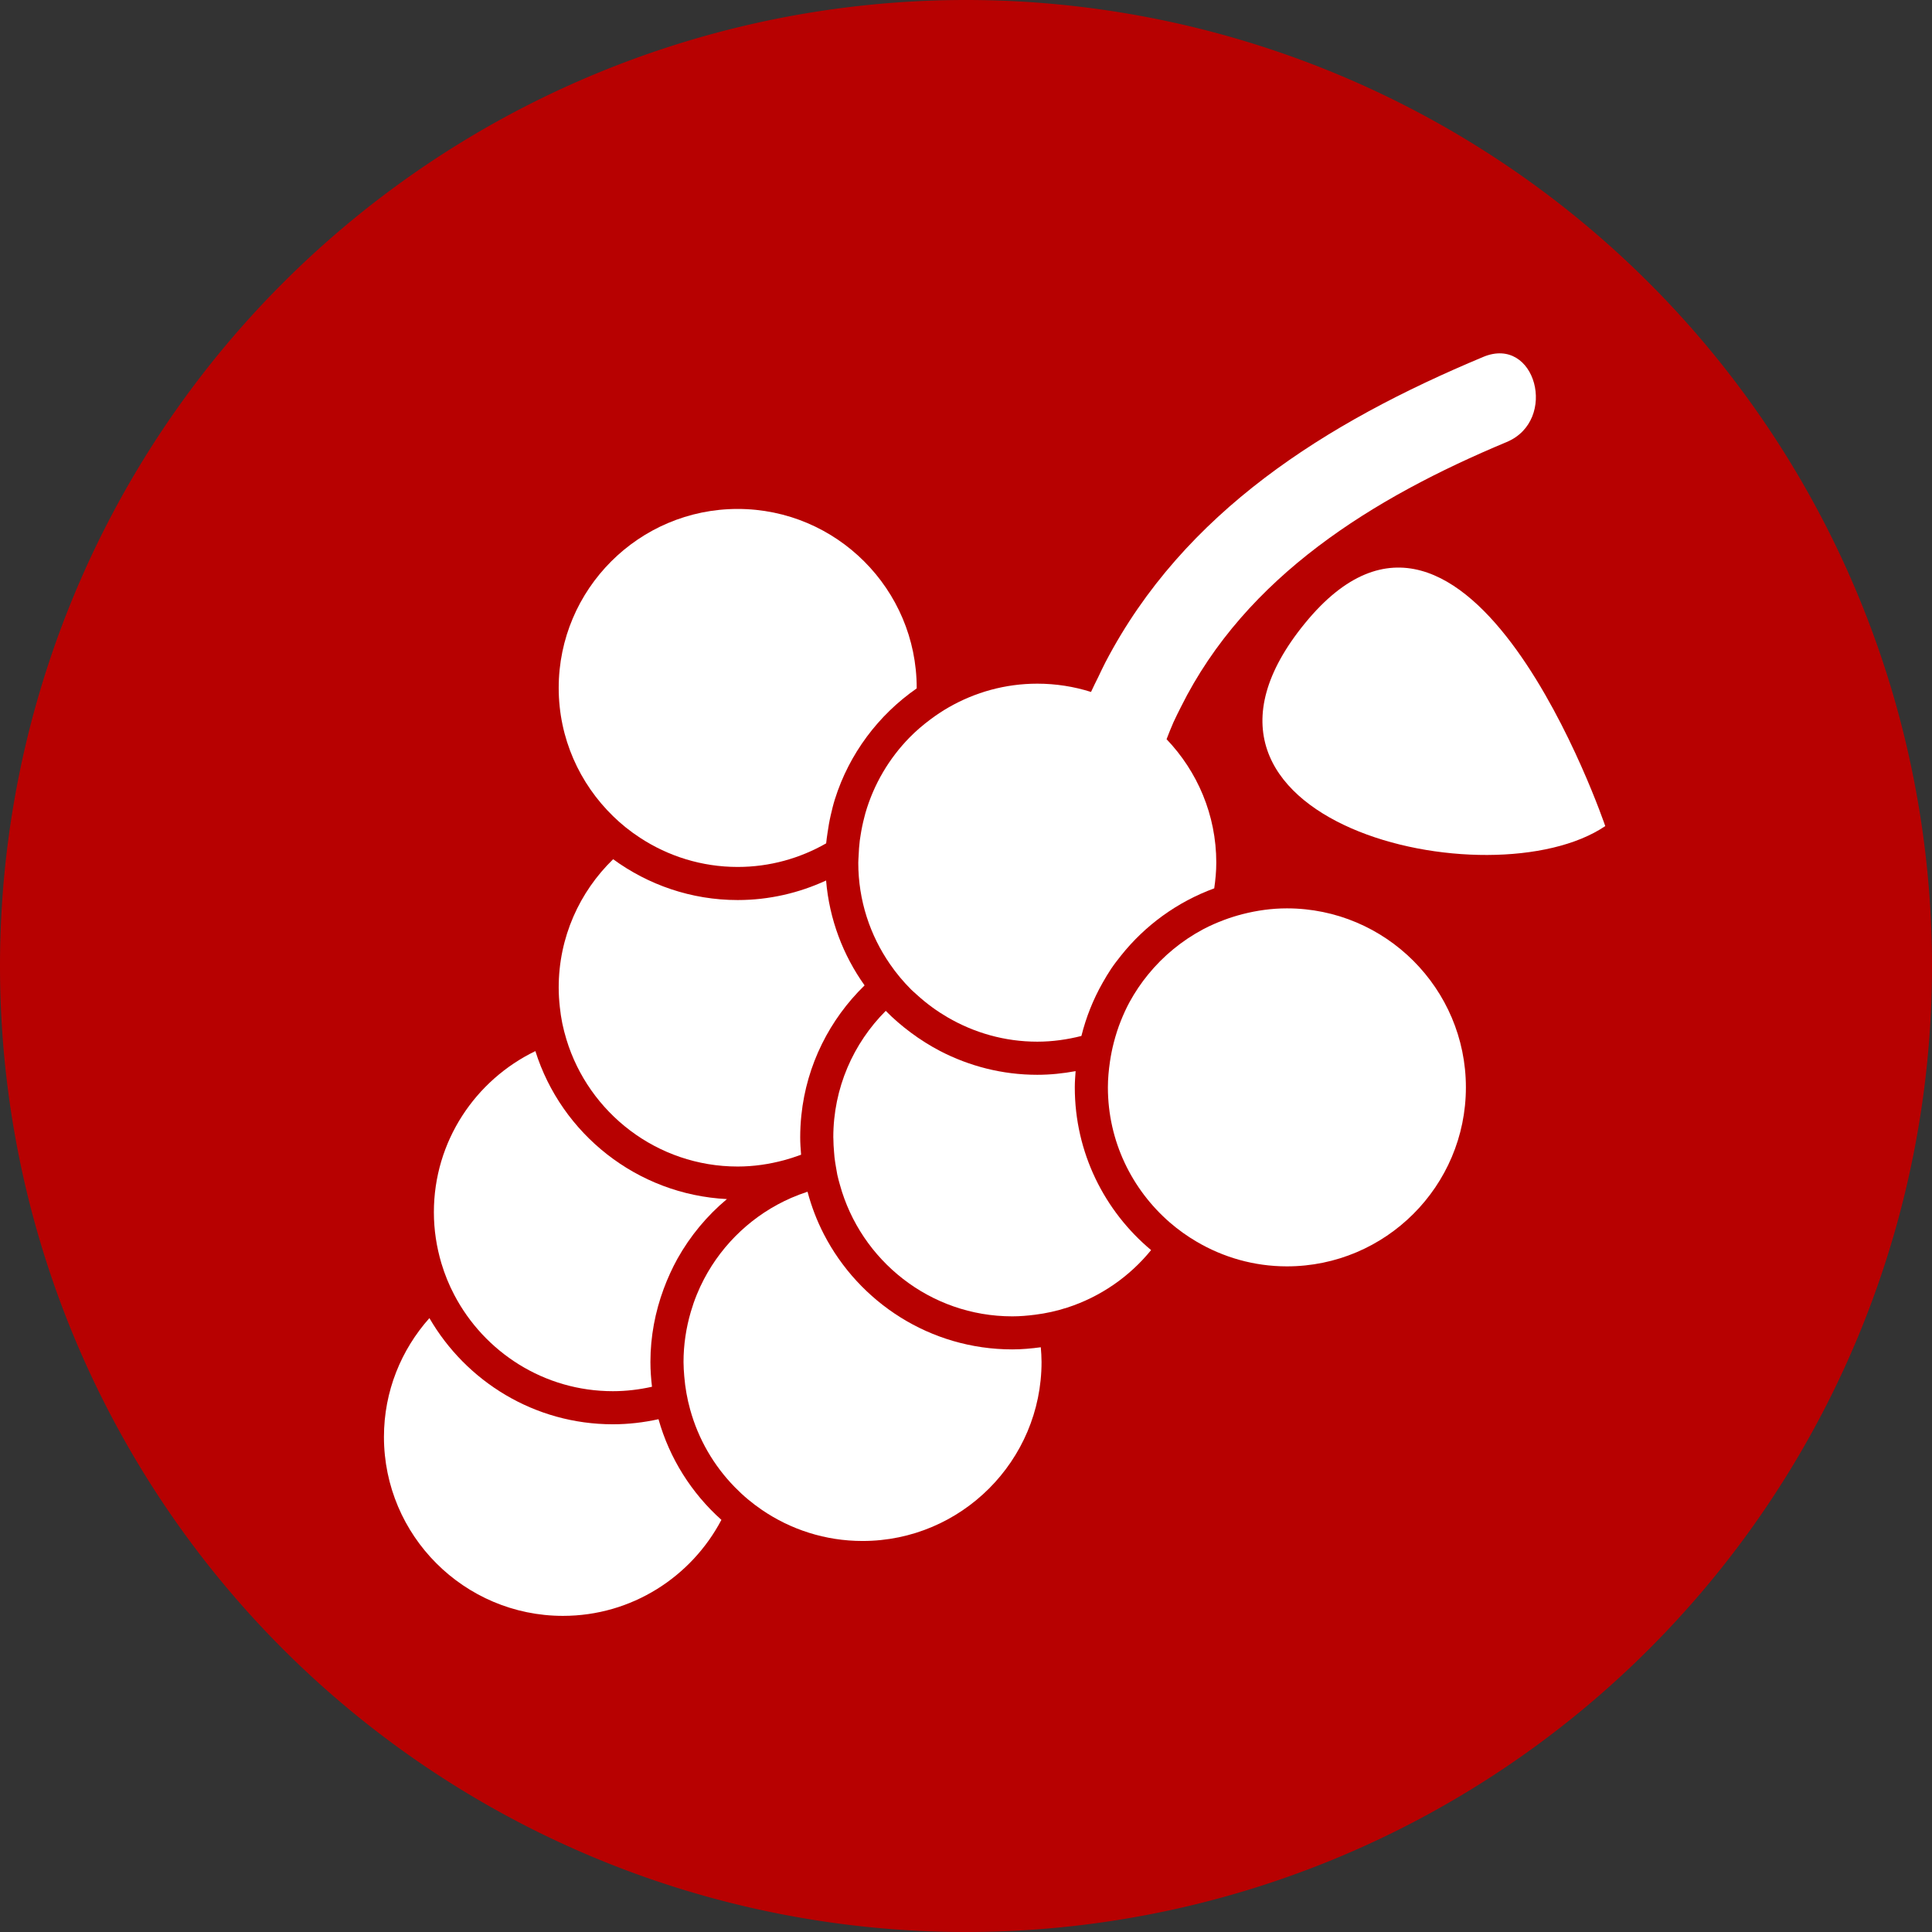 <?xml version="1.0" encoding="UTF-8" standalone="no"?>
<!-- Created with Inkscape (http://www.inkscape.org/) -->

<svg
   xmlns:dc="http://purl.org/dc/elements/1.1/"
   xmlns:cc="http://creativecommons.org/ns#"
   xmlns:rdf="http://www.w3.org/1999/02/22-rdf-syntax-ns#"
   xmlns:svg="http://www.w3.org/2000/svg"
   xmlns="http://www.w3.org/2000/svg"
   xmlns:sodipodi="http://sodipodi.sourceforge.net/DTD/sodipodi-0.dtd"
   xmlns:inkscape="http://www.inkscape.org/namespaces/inkscape"
   version="1.1"
   width="64.182"
   height="64.182"
   id="svg2985"
   inkscape:version="0.48.5 r10040"
   sodipodi:docname="icon_tag_5.svg">
  <rect width="100%" height="100%" fill="#333333" stroke="none"/>
  <sodipodi:namedview
     pagecolor="#ffffff"
     bordercolor="#666666"
     borderopacity="1"
     objecttolerance="10"
     gridtolerance="10"
     guidetolerance="10"
     inkscape:pageopacity="0"
     inkscape:pageshadow="2"
     inkscape:window-width="1422"
     inkscape:window-height="1148"
     id="namedview3001"
     showgrid="false"
     inkscape:zoom="4.524124"
     inkscape:cx="56.02311"
     inkscape:cy="-20.124806"
     inkscape:window-x="158"
     inkscape:window-y="25"
     inkscape:window-maximized="0"
     inkscape:current-layer="svg2985" />
  <defs
     id="defs2987" />
  <path
     d="m 64.182,32.091 a 32.091,32.091 0 0 1 -64.182,0 32.091,32.091 0 1 1 64.182,0 z"
     id="path3008"
     style="fill:#b70101;fill-opacity:1;stroke:none" />
  <path
     d=""
     id="path3850"
     style="fill:#000000" />
  <path
     d=""
     id="path3848"
     style="fill:#000000" />
  <path
     d=""
     id="path3846"
     style="fill:#000000" />
  <path
     d=""
     id="path3874"
     style="fill:#000000" />
  <g
     id="g3203"
     transform="matrix(0.733,0,0,0.733,9.225,9.362)"
     style="fill:#ffffff;fill-opacity:1;stroke:none">
    <path
       id="path3205"
       d="m 12.929,60.461 c 3.115,0 5.822,-1.768 7.181,-4.351 -1.346,-1.204 -2.349,-2.776 -2.851,-4.562 -0.667,0.147 -1.357,0.23 -2.067,0.23 -3.552,0 -6.652,-1.941 -8.316,-4.812 -1.277,1.434 -2.06,3.316 -2.06,5.383 -10e-4,4.473 3.639,8.112 8.113,8.112 z"
       inkscape:connector-curvature="0"
       style="fill:#ffffff;fill-opacity:1;stroke:none" />
    <path
       id="path3207"
       d="m 7.679,45.219 c 0.097,0.238 0.206,0.471 0.325,0.697 1.357,2.589 4.067,4.362 7.187,4.362 0.609,0 1.201,-0.073 1.773,-0.201 -0.043,-0.369 -0.071,-0.743 -0.071,-1.123 0,-1.164 0.218,-2.275 0.599,-3.308 0.089,-0.24 0.185,-0.476 0.292,-0.707 0.105,-0.227 0.214,-0.451 0.336,-0.668 0.578,-1.031 1.338,-1.946 2.24,-2.699 -4.081,-0.207 -7.501,-2.959 -8.681,-6.707 -2.717,1.313 -4.6,4.087 -4.6,7.301 0,0.805 0.122,1.582 0.341,2.317 0.075,0.251 0.162,0.496 0.259,0.736 z"
       inkscape:connector-curvature="0"
       style="fill:#ffffff;fill-opacity:1;stroke:none" />
    <path
       id="path3209"
       d="m 24.752,43.162 c -0.313,-0.607 -0.56,-1.251 -0.739,-1.924 -0.003,10e-4 -0.005,0.002 -0.008,0.003 -0.25,0.081 -0.495,0.174 -0.734,0.278 -1.696,0.741 -3.09,2.044 -3.947,3.674 -0.121,0.23 -0.231,0.465 -0.329,0.707 -0.104,0.254 -0.194,0.515 -0.272,0.782 -0.211,0.722 -0.33,1.483 -0.33,2.273 0,0.219 0.016,0.433 0.033,0.647 0.021,0.262 0.055,0.519 0.1,0.773 0.044,0.249 0.1,0.494 0.167,0.734 0.37,1.341 1.072,2.545 2.019,3.513 0.193,0.198 0.395,0.387 0.608,0.564 0.2,0.167 0.408,0.324 0.624,0.471 1.301,0.889 2.872,1.41 4.563,1.41 4.473,0 8.112,-3.639 8.112,-8.113 0,-0.225 -0.016,-0.446 -0.034,-0.667 -0.423,0.057 -0.852,0.097 -1.29,0.097 -3.72,0 -6.945,-2.126 -8.543,-5.222 z"
       inkscape:connector-curvature="0"
       style="fill:#ffffff;fill-opacity:1;stroke:none" />
    <path
       id="path3211"
       d="m 12.9,33.613 c 0.051,0.247 0.115,0.489 0.187,0.727 1.012,3.327 4.107,5.756 7.761,5.756 0.729,0 1.432,-0.106 2.104,-0.287 0.243,-0.066 0.482,-0.142 0.716,-0.229 0.018,-0.007 0.035,-0.013 0.053,-0.019 -0.021,-0.261 -0.04,-0.523 -0.04,-0.789 0,-0.336 0.018,-0.668 0.052,-0.996 0.238,-2.3 1.293,-4.359 2.866,-5.889 -0.973,-1.365 -1.598,-2.991 -1.745,-4.754 -1.221,0.563 -2.575,0.886 -4.006,0.886 -2.11,0 -4.058,-0.692 -5.645,-1.85 -1.519,1.475 -2.467,3.534 -2.467,5.814 0,0.3 0.019,0.595 0.051,0.887 0.027,0.251 0.063,0.5 0.113,0.743 z"
       inkscape:connector-curvature="0"
       style="fill:#ffffff;fill-opacity:1;stroke:none" />
    <path
       id="path3213"
       d="m 35.785,46.489 c 1.506,-0.488 2.821,-1.403 3.799,-2.605 -2.111,-1.765 -3.458,-4.415 -3.458,-7.375 0,-0.248 0.019,-0.492 0.037,-0.736 -0.565,0.104 -1.144,0.166 -1.738,0.166 -1.588,0 -3.084,-0.394 -4.405,-1.078 -0.23,-0.119 -0.452,-0.25 -0.671,-0.386 -0.226,-0.141 -0.445,-0.292 -0.658,-0.451 -0.402,-0.3 -0.783,-0.625 -1.133,-0.983 -1.468,1.469 -2.377,3.496 -2.377,5.732 0,0.019 0.003,0.038 0.003,0.057 10e-4,0.206 0.014,0.408 0.031,0.61 0.007,0.08 0.011,0.16 0.02,0.239 0.019,0.17 0.048,0.337 0.077,0.504 0.017,0.095 0.03,0.19 0.05,0.284 0.032,0.152 0.075,0.3 0.116,0.449 0.943,3.435 4.086,5.97 7.816,5.97 0.349,0 0.69,-0.03 1.028,-0.073 0.251,-0.032 0.499,-0.073 0.742,-0.128 0.244,-0.056 0.485,-0.12 0.721,-0.196 z"
       inkscape:connector-curvature="0"
       style="fill:#ffffff;fill-opacity:1;stroke:none" />
    <path
       id="path3215"
       d="m 15.772,24.725 c 0.208,0.167 0.424,0.324 0.648,0.47 1.275,0.835 2.795,1.324 4.428,1.324 1.459,0 2.825,-0.392 4.009,-1.069 0.015,-0.16 0.039,-0.316 0.062,-0.473 0.038,-0.268 0.083,-0.532 0.143,-0.792 0.057,-0.248 0.116,-0.495 0.192,-0.736 0.647,-2.058 1.971,-3.816 3.706,-5.021 0,-0.007 10e-4,-0.014 10e-4,-0.022 0,-4.473 -3.64,-8.112 -8.113,-8.112 -4.473,0 -8.112,3.639 -8.112,8.112 0,2.279 0.948,4.339 2.467,5.814 0.181,0.177 0.371,0.346 0.569,0.505 z"
       inkscape:connector-curvature="0"
       style="fill:#ffffff;fill-opacity:1;stroke:none" />
    <path
       id="path3217"
       d="m 26.635,24.082 c -0.019,0.068 -0.035,0.137 -0.053,0.205 -0.069,0.264 -0.124,0.533 -0.166,0.806 -0.012,0.077 -0.026,0.153 -0.035,0.23 -0.028,0.229 -0.044,0.461 -0.053,0.696 -0.004,0.095 -0.014,0.189 -0.014,0.286 0,0.007 -0.001,0.015 -0.001,0.022 0,1.709 0.534,3.294 1.441,4.603 0.142,0.205 0.291,0.403 0.45,0.593 0.162,0.194 0.332,0.38 0.511,0.558 0.074,0.073 0.154,0.139 0.231,0.21 0.229,0.21 0.468,0.407 0.72,0.59 0.222,0.162 0.452,0.312 0.69,0.451 1.198,0.699 2.586,1.106 4.07,1.106 0.691,0 1.358,-0.096 1.999,-0.259 0.213,-0.851 0.535,-1.658 0.958,-2.403 0.124,-0.218 0.251,-0.435 0.391,-0.643 0.14,-0.207 0.293,-0.404 0.449,-0.6 1.091,-1.37 2.548,-2.43 4.222,-3.044 0.055,-0.381 0.093,-0.768 0.093,-1.164 0,-2.169 -0.861,-4.138 -2.253,-5.595 0.101,-0.256 0.198,-0.513 0.309,-0.761 0.106,-0.238 0.225,-0.466 0.34,-0.697 2.95,-5.929 8.706,-9.48 14.765,-12.011 2.344,-0.979 1.316,-4.851 -1.063,-3.857 -7.156,2.99 -13.563,7.031 -17.117,13.83 -0.115,0.22 -0.22,0.45 -0.329,0.675 -0.109,0.227 -0.226,0.446 -0.329,0.679 -0.769,-0.243 -1.587,-0.375 -2.436,-0.375 -1.458,0 -2.824,0.392 -4.008,1.069 -0.289,0.165 -0.565,0.35 -0.831,0.548 -0.336,0.251 -0.655,0.522 -0.947,0.82 -0.93,0.949 -1.626,2.123 -2.004,3.432 z"
       inkscape:connector-curvature="0"
       style="fill:#ffffff;fill-opacity:1;stroke:none" />
    <path
       id="path3219"
       d="m 40.428,42.628 c 0.191,0.166 0.39,0.322 0.596,0.47 0.202,0.145 0.411,0.28 0.626,0.406 1.202,0.706 2.597,1.117 4.089,1.117 4.473,0 8.112,-3.639 8.112,-8.112 0,-4.474 -3.64,-8.113 -8.112,-8.113 -0.691,0 -1.358,0.096 -1.999,0.259 -0.286,0.073 -0.567,0.161 -0.84,0.263 -0.326,0.122 -0.645,0.26 -0.95,0.422 -0.966,0.513 -1.817,1.214 -2.503,2.056 -0.157,0.193 -0.307,0.393 -0.446,0.6 -0.142,0.212 -0.276,0.431 -0.398,0.656 -0.147,0.271 -0.274,0.553 -0.39,0.842 -0.129,0.32 -0.233,0.651 -0.321,0.989 -0.073,0.282 -0.13,0.568 -0.173,0.861 -0.055,0.381 -0.093,0.768 -0.093,1.164 0,2.443 1.09,4.631 2.802,6.12 z"
       inkscape:connector-curvature="0"
       style="fill:#ffffff;fill-opacity:1;stroke:none" />
    <path
       id="path3221"
       d="m 60.167,24.667 c 0,0 -6.203,-18.239 -13.601,-9.203 C 39.167,24.5 55,28.167 60.167,24.667 z"
       inkscape:connector-curvature="0"
       style="fill:#ffffff;fill-opacity:1;stroke:none" />
  </g>
</svg>
